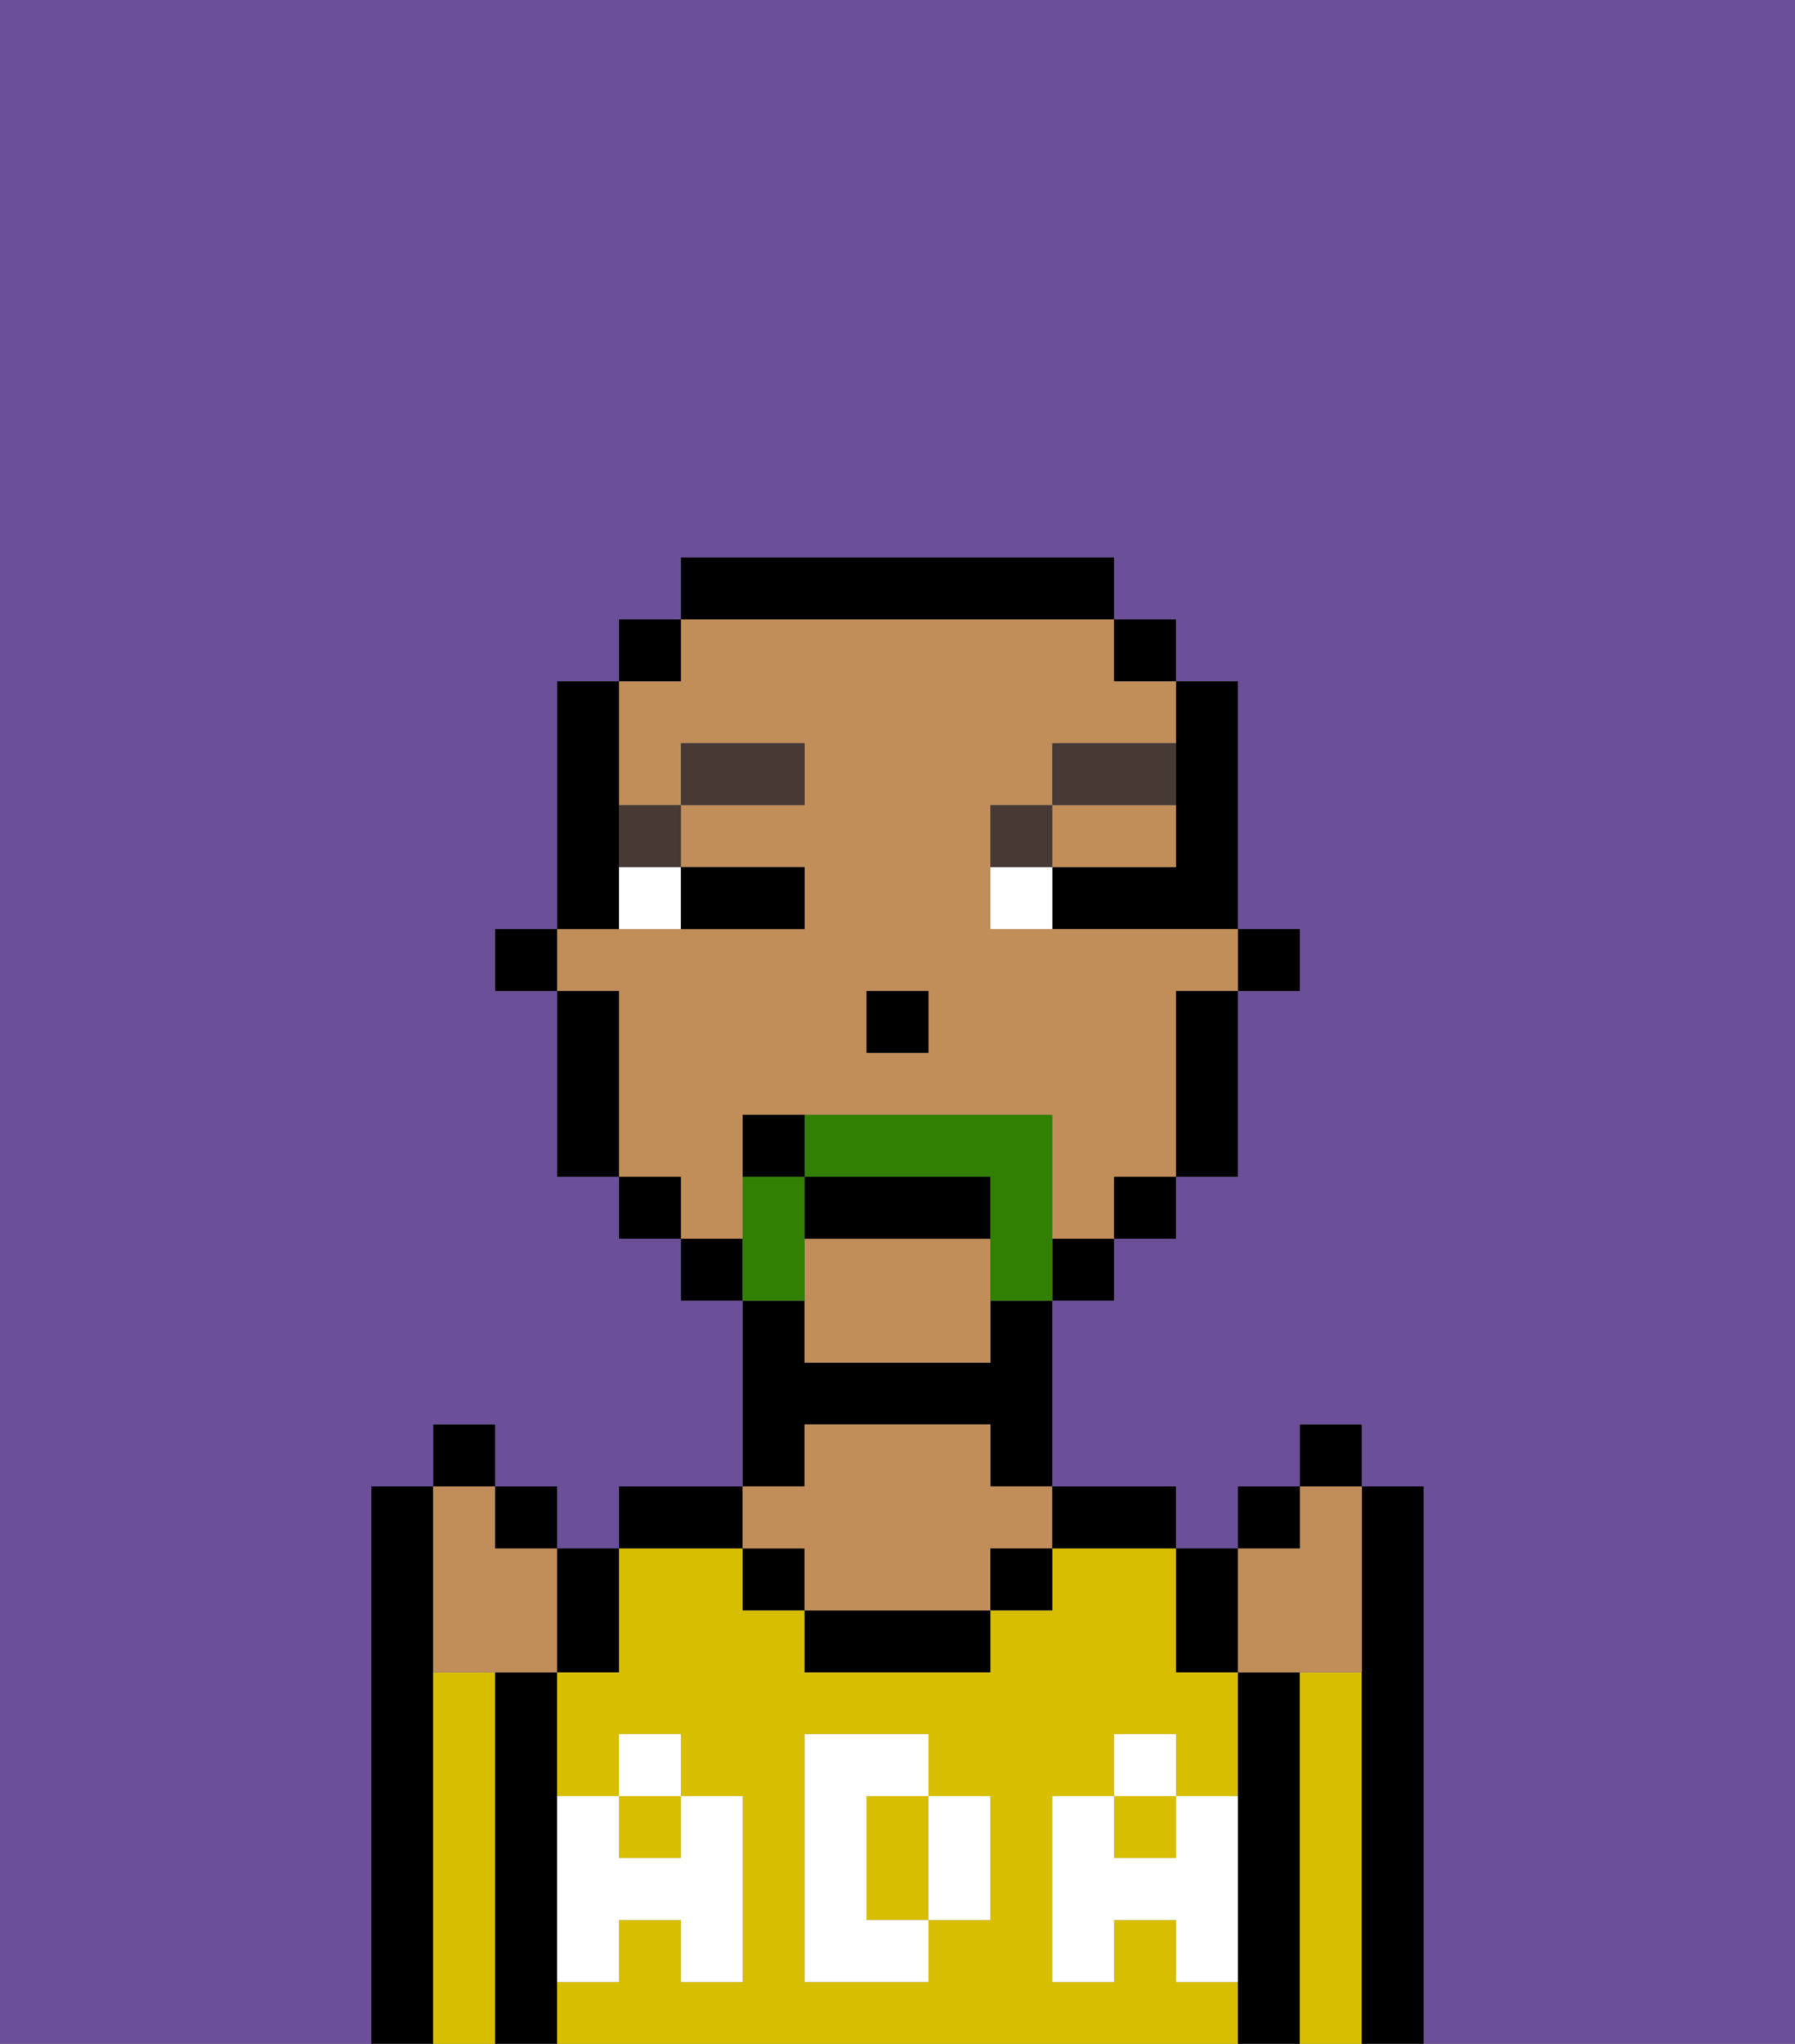 <svg xmlns="http://www.w3.org/2000/svg" viewBox="0 0 29 33"><rect x="0" y="0" width="29" height="33" fill="#808080" stroke="none"/><defs><style>polygon,rect,path{shape-rendering:crispedges;}.ha117-1{fill:#6b4f99;}.ha117-2{fill:#000000;}.ha117-3{fill:#d8be00;}.ha117-4{fill:#c18d59;}.ha117-5{fill:#ffffff;}.ha117-6{fill:#ffffff;}.ha117-7{fill:#473a35;}.ha117-8{fill:#317f03;}</style></defs><path class="ha117-1" d="M0,33H6V24H7V23H8v1H9v1h1V24h2V21H11V20H10V19H9V16H8V15H9V11h1V10h1V9h7v1h1v1h1v4h1v1H20v3H19v1H18v1H17v3h2v1h1V24h1V23h1v1h1v9h6V0H0Z"/><path class="ha117-2" d="M7,27V24H6v9H7V27Z"/><path class="ha117-3" d="M8,27H7v6H8V27Z"/><path class="ha117-2" d="M9,31V27H8v6H9V31Z"/><rect class="ha117-3" x="10" y="29" width="1" height="1"/><path class="ha117-3" d="M19,32V31H18v1H17V29h1V28h1v1h1V27H19V25H17v1H16v1H13V26H12V25H10v2H9v2h1V28h1v1h1v3H11V31H10v1H9v1H20V32Zm-3-2v1H15v1H13V28h2v1h1Z"/><path class="ha117-3" d="M15,29H14v2h1V29Z"/><rect class="ha117-3" x="18" y="29" width="1" height="1"/><path class="ha117-2" d="M12,24H10v1h2Z"/><path class="ha117-2" d="M13,23h3v1h1V21H16v1H13V21H12v3h1Z"/><rect class="ha117-2" x="12" y="25" width="1" height="1"/><path class="ha117-2" d="M13,26v1h3V26H13Z"/><path class="ha117-4" d="M13,25v1h3V25h1V24H16V23H13v1H12v1Z"/><rect class="ha117-2" x="16" y="25" width="1" height="1"/><path class="ha117-2" d="M18,25h1V24H17v1Z"/><path class="ha117-2" d="M21,27H20v6h1V27Z"/><path class="ha117-3" d="M22,27H21v6h1V27Z"/><path class="ha117-2" d="M23,24H22v9h1V24Z"/><path class="ha117-5" d="M19,30H18V29H17v3h1V31h1v1h1V29H19Z"/><rect class="ha117-5" x="18" y="28" width="1" height="1"/><path class="ha117-5" d="M15,30v1h1V29H15Z"/><path class="ha117-5" d="M14,30V29h1V28H13v4h2V31H14Z"/><path class="ha117-5" d="M9,32h1V31h1v1h1V29H11v1H10V29H9v3Z"/><rect class="ha117-5" x="10" y="28" width="1" height="1"/><rect class="ha117-2" x="20" y="15" width="1" height="1"/><path class="ha117-2" d="M19,13v1H17v1h3V11H19v2Z"/><path class="ha117-4" d="M12,19V18h5v2h1V19h1V16h1V15H16V13h1V12h2V11H18V10H11v1H10v2h1V12h2v1H11v1h2v1H9v1h1v3h1v1h1Zm2-3h1v1H14Z"/><path class="ha117-4" d="M18,14h1V13H17v1Z"/><path class="ha117-4" d="M13,20v2h3V20Z"/><path class="ha117-2" d="M19,17v2h1V16H19Z"/><rect class="ha117-2" x="18" y="10" width="1" height="1"/><rect class="ha117-2" x="18" y="19" width="1" height="1"/><rect class="ha117-2" x="17" y="20" width="1" height="1"/><path class="ha117-2" d="M18,10V9H11v1h7Z"/><rect class="ha117-2" x="11" y="20" width="1" height="1"/><rect class="ha117-2" x="10" y="10" width="1" height="1"/><rect class="ha117-2" x="10" y="19" width="1" height="1"/><path class="ha117-2" d="M10,14V11H9v4h1Z"/><path class="ha117-2" d="M10,16H9v3h1V16Z"/><rect class="ha117-2" x="8" y="15" width="1" height="1"/><rect class="ha117-2" x="14" y="16" width="1" height="1"/><path class="ha117-6" d="M10,15h1V14H10Z"/><path class="ha117-6" d="M16,14v1h1V14Z"/><path class="ha117-2" d="M12,15h1V14H11v1Z"/><path class="ha117-7" d="M11,14V13H10v1Z"/><rect class="ha117-7" x="11" y="12" width="2" height="1"/><path class="ha117-7" d="M17,13H16v1h1Z"/><path class="ha117-7" d="M19,12H17v1h2Z"/><path class="ha117-8" d="M13,20V19H12v2h1Z"/><path class="ha117-8" d="M17,19V18H13v1h3v2h1V19Z"/><path class="ha117-2" d="M16,19H13v1h3Z"/><path class="ha117-2" d="M12,18v1h1V18Z"/><path class="ha117-4" d="M21,27h1V24H21v1H20v2Z"/><path class="ha117-2" d="M20,27V25H19v2Z"/><rect class="ha117-2" x="20" y="24" width="1" height="1"/><rect class="ha117-2" x="21" y="23" width="1" height="1"/><path class="ha117-4" d="M7,27H9V25H8V24H7v3Z"/><path class="ha117-2" d="M10,27V25H9v2Z"/><rect class="ha117-2" x="8" y="24" width="1" height="1"/><rect class="ha117-2" x="7" y="23" width="1" height="1"/></svg>